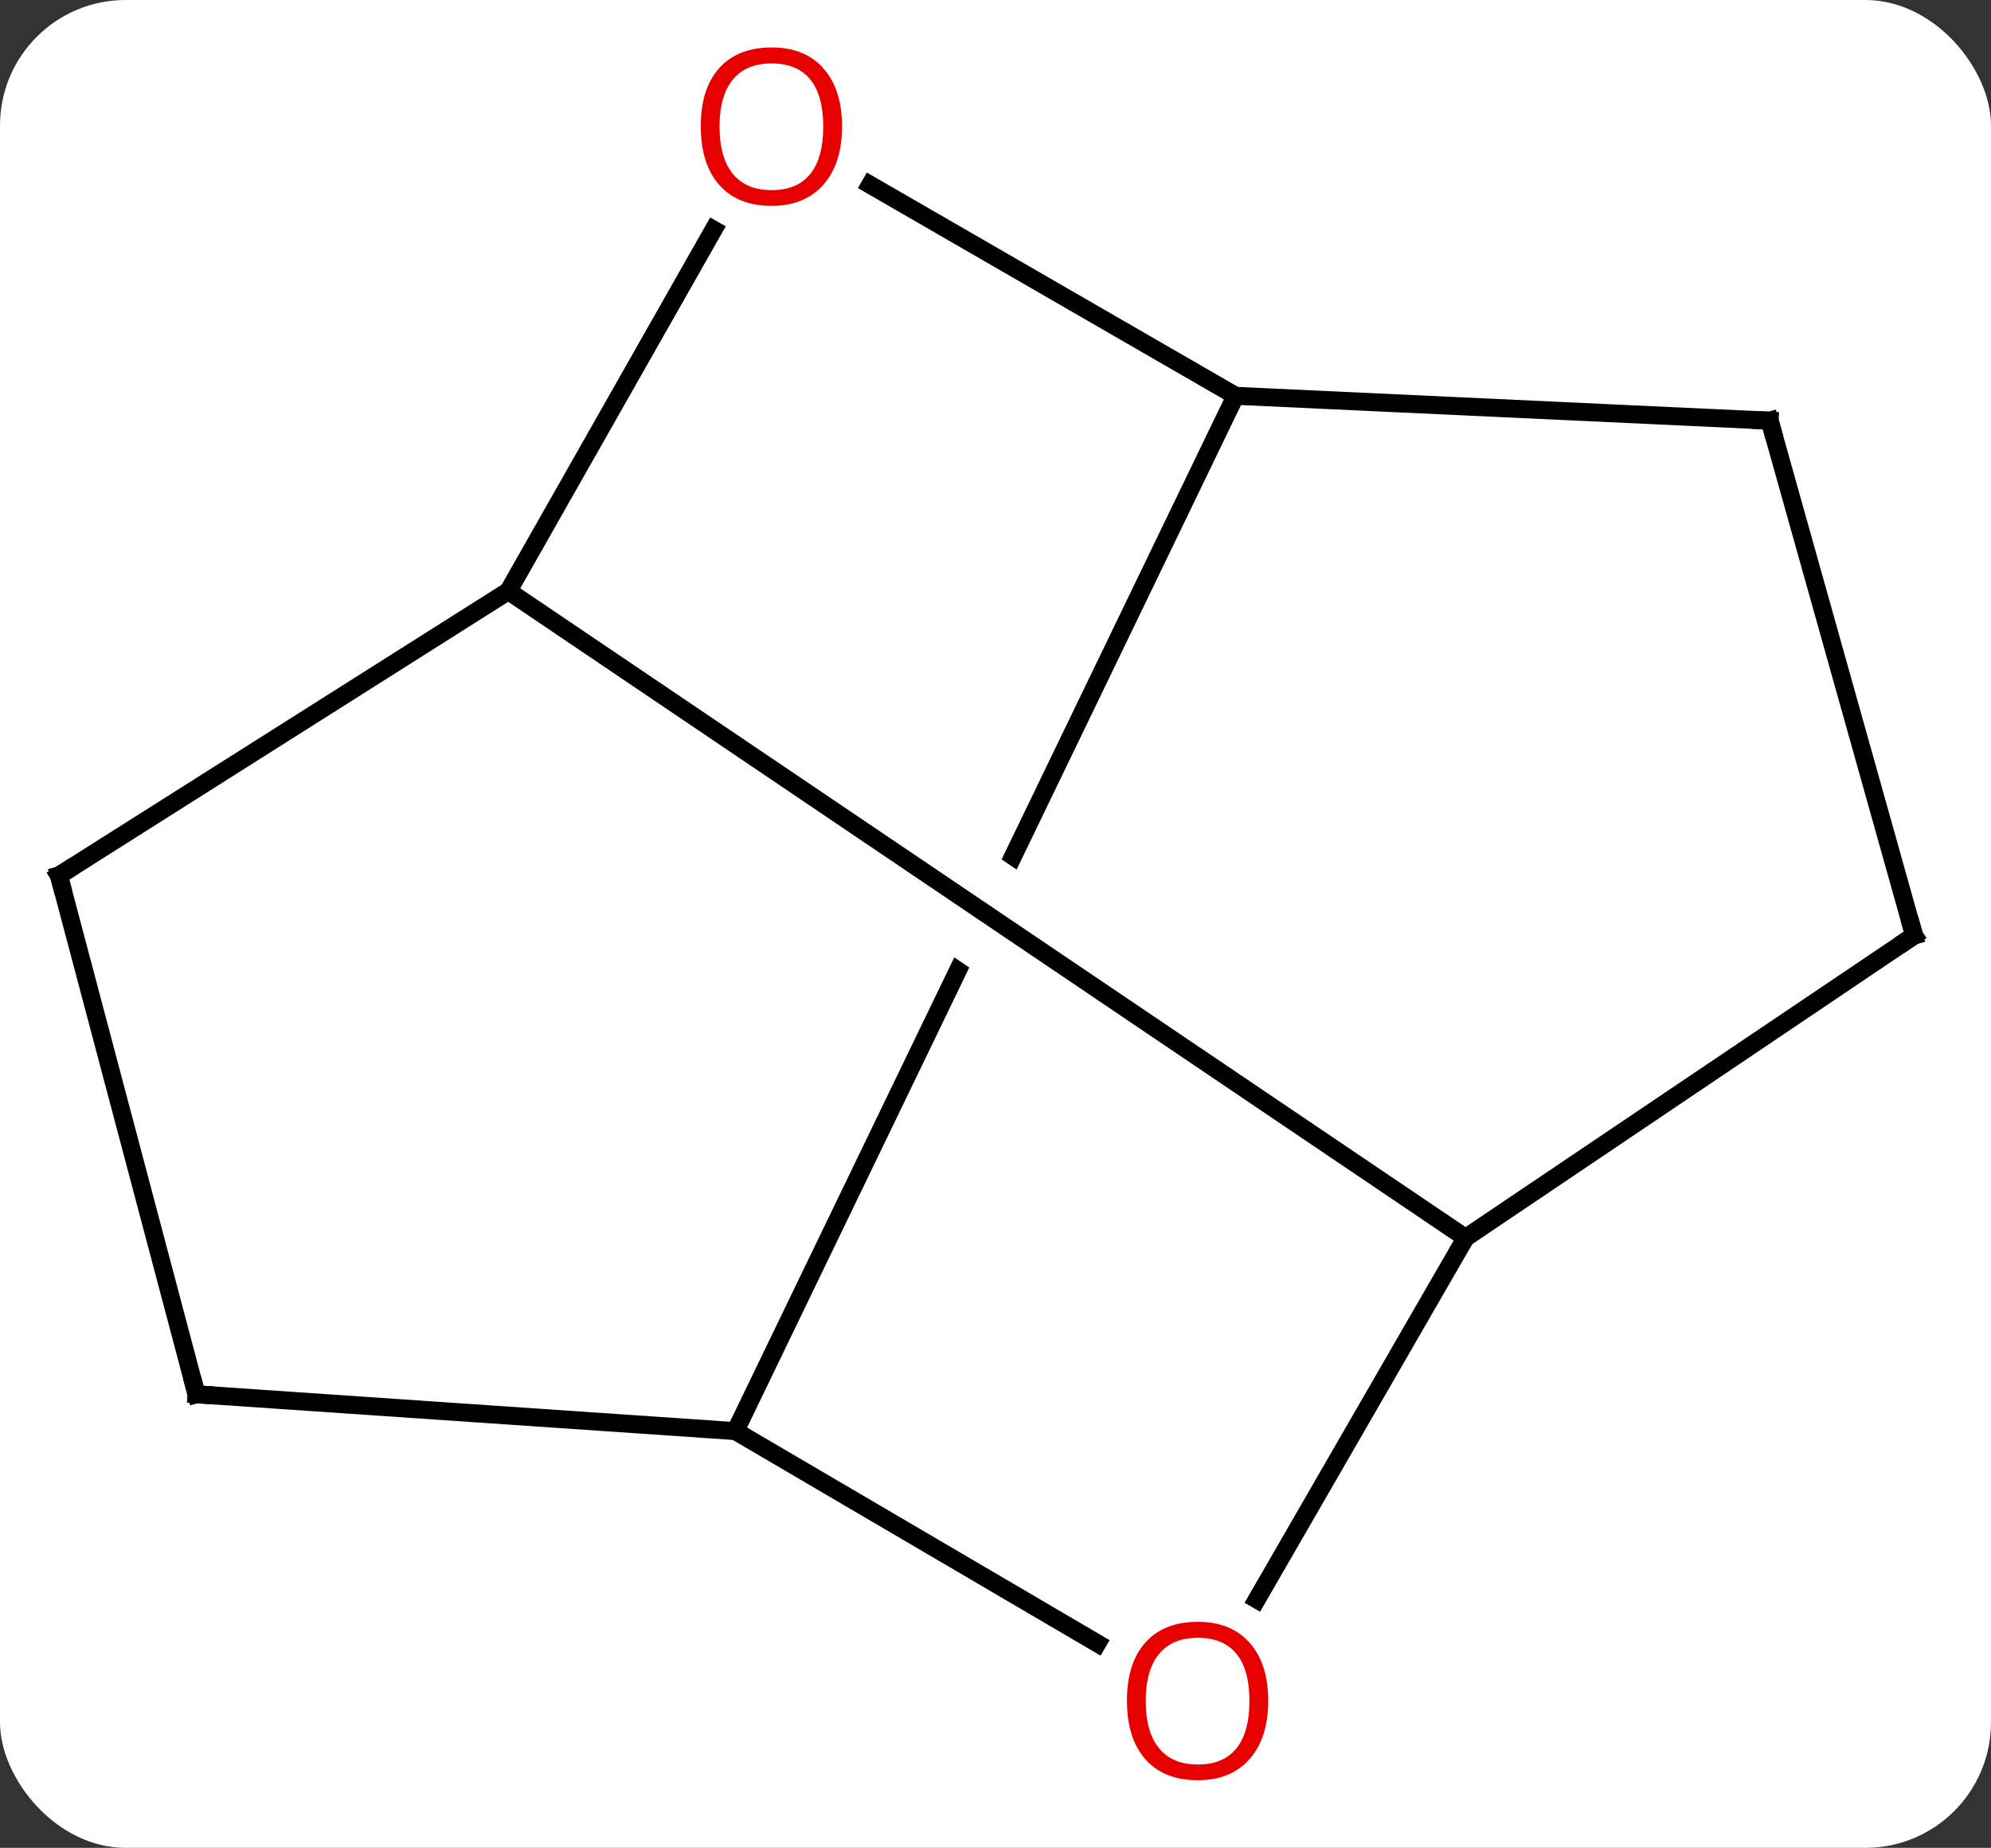 <svg width="111" viewBox="0 0 111 103" style="fill-opacity:1; color-rendering:auto; color-interpolation:auto; text-rendering:auto; stroke:black; stroke-linecap:square; stroke-miterlimit:10; shape-rendering:auto; stroke-opacity:1; fill:black; stroke-dasharray:none; font-weight:normal; stroke-width:1; font-family:'Open Sans'; font-style:normal; stroke-linejoin:miter; font-size:12; stroke-dashoffset:0; image-rendering:auto;" height="103" class="cas-substance-image" xmlns:xlink="http://www.w3.org/1999/xlink" xmlns="http://www.w3.org/2000/svg"><rect x="0" y="0" width="111" height="103" fill="#333333" stroke="none"/><svg class="cas-substance-single-component"><rect y="0" x="0" width="111" stroke="none" ry="7" rx="7" height="103" fill="white" class="cas-substance-group"/><svg y="0" x="0" width="111" viewBox="0 0 111 103" style="fill:black;" height="103" class="cas-substance-single-component-image"><svg><g><clipPath id="clipPath_b29a4666df9341f08f622af2d3c98eed1" clipPathUnits="userSpaceOnUse"><path d="M-2.496 -41.015 L-15.488 -14.126 L-15.488 -14.126 L18.005 8.499 L18.005 8.499 L33.521 -23.614 L-2.496 -41.015 ZM-18.125 -8.667 L-33.641 23.446 L2.376 40.847 L15.367 13.958 L15.367 13.958 L-18.125 -8.667 Z"/></clipPath><g transform="translate(55,51)" style="text-rendering:geometricPrecision; color-rendering:optimizeQuality; color-interpolation:linearRGB; stroke-linecap:butt; image-rendering:optimizeQuality;"><line y2="-28.938" y1="28.77" x2="13.881" x1="-14.001" style="fill:none; clip-path:url(#clipPath_b29a4666df9341f08f622af2d3c98eed1);"/><line y2="40.602" y1="28.77" x2="6.179" x1="-14.001" style="fill:none;"/><line y2="26.718" y1="28.77" x2="-44.046" x1="-14.001" style="fill:none;"/><line y2="-40.699" y1="-28.938" x2="-6.489" x1="13.881" style="fill:none;"/><line y2="-27.552" y1="-28.938" x2="43.659" x1="13.881" style="fill:none;"/><line y2="17.997" y1="38.156" x2="26.706" x1="15.069" style="fill:none;"/><line y2="-2.199" y1="26.718" x2="-51.714" x1="-44.046" style="fill:none;"/><line y2="-18.051" y1="-38.197" x2="-26.658" x1="-15.22" style="fill:none;"/><line y2="1.146" y1="-27.552" x2="51.714" x1="43.659" style="fill:none;"/><line y2="-18.051" y1="17.997" x2="-26.658" x1="26.706" style="fill:none;"/><line y2="1.146" y1="17.997" x2="51.714" x1="26.706" style="fill:none;"/><line y2="-18.051" y1="-2.199" x2="-26.658" x1="-51.714" style="fill:none;"/></g><g transform="translate(55,51)" style="fill:rgb(230,0,0); text-rendering:geometricPrecision; color-rendering:optimizeQuality; image-rendering:optimizeQuality; font-family:'Open Sans'; stroke:rgb(230,0,0); color-interpolation:linearRGB;"><path style="stroke:none;" d="M15.704 43.808 Q15.704 45.87 14.664 47.05 Q13.625 48.23 11.782 48.23 Q9.891 48.23 8.86 47.066 Q7.829 45.901 7.829 43.792 Q7.829 41.698 8.86 40.55 Q9.891 39.401 11.782 39.401 Q13.641 39.401 14.672 40.573 Q15.704 41.745 15.704 43.808 ZM8.875 43.808 Q8.875 45.542 9.618 46.448 Q10.36 47.355 11.782 47.355 Q13.204 47.355 13.93 46.456 Q14.657 45.558 14.657 43.808 Q14.657 42.073 13.93 41.183 Q13.204 40.292 11.782 40.292 Q10.36 40.292 9.618 41.191 Q8.875 42.089 8.875 43.808 Z"/></g><g transform="translate(55,51)" style="stroke-linecap:butt; text-rendering:geometricPrecision; color-rendering:optimizeQuality; image-rendering:optimizeQuality; font-family:'Open Sans'; color-interpolation:linearRGB; stroke-miterlimit:5;"><path style="fill:none;" d="M-43.547 26.752 L-44.046 26.718 L-44.174 26.235"/><path style="fill:rgb(230,0,0); stroke:none;" d="M-8.056 -43.948 Q-8.056 -41.886 -9.096 -40.706 Q-10.135 -39.526 -11.978 -39.526 Q-13.869 -39.526 -14.9 -40.691 Q-15.931 -41.855 -15.931 -43.964 Q-15.931 -46.058 -14.9 -47.206 Q-13.869 -48.355 -11.978 -48.355 Q-10.119 -48.355 -9.088 -47.183 Q-8.056 -46.011 -8.056 -43.948 ZM-14.885 -43.948 Q-14.885 -42.214 -14.142 -41.308 Q-13.4 -40.401 -11.978 -40.401 Q-10.556 -40.401 -9.83 -41.3 Q-9.103 -42.198 -9.103 -43.948 Q-9.103 -45.683 -9.83 -46.573 Q-10.556 -47.464 -11.978 -47.464 Q-13.4 -47.464 -14.142 -46.566 Q-14.885 -45.667 -14.885 -43.948 Z"/><path style="fill:none;" d="M43.16 -27.575 L43.659 -27.552 L43.794 -27.071"/><path style="fill:none;" d="M-51.586 -1.716 L-51.714 -2.199 L-51.291 -2.466"/><path style="fill:none;" d="M51.579 0.665 L51.714 1.146 L51.299 1.425"/></g></g></svg></svg></svg></svg>